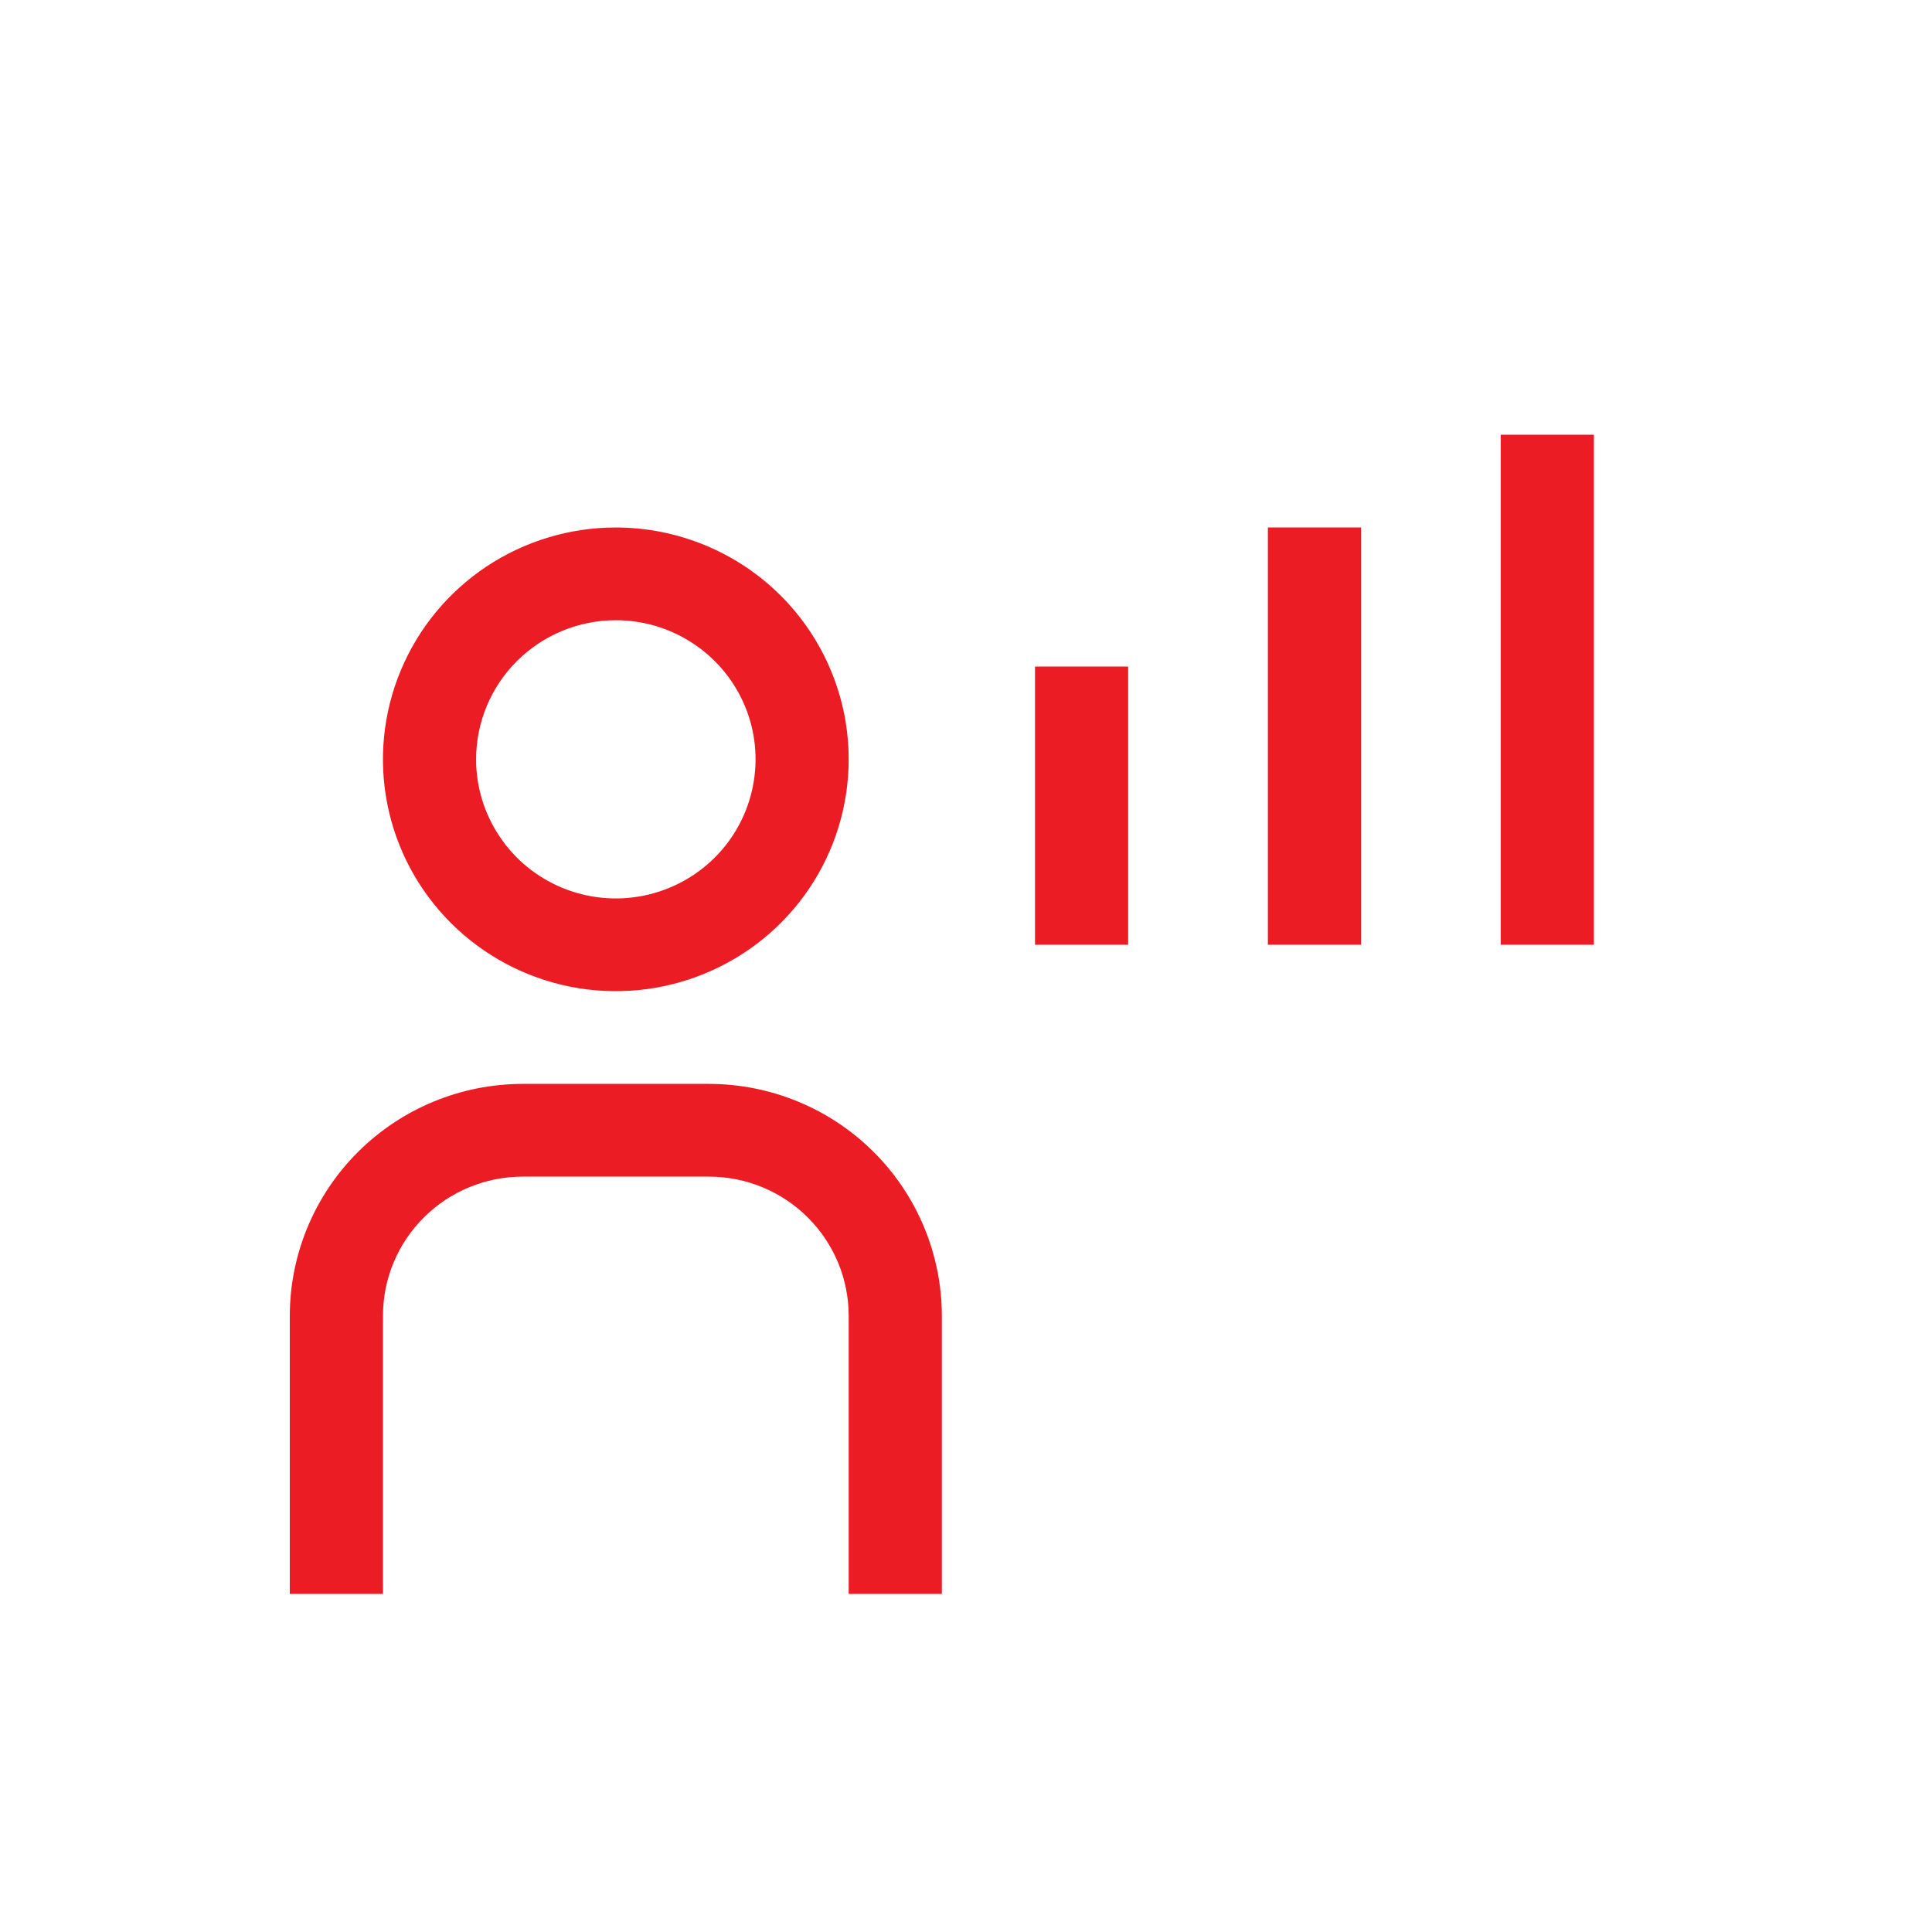 <svg width="40" height="40" viewBox="0 0 40 40" fill="none" xmlns="http://www.w3.org/2000/svg">
<path d="M31.071 9H33V19.561H31.071V9ZM26.25 10.921H28.179V19.561H26.25V10.921ZM21.429 13.801H23.357V19.561H21.429V13.801ZM19.5 33H17.571V27.24C17.571 26.477 17.266 25.745 16.723 25.205C16.181 24.665 15.446 24.361 14.679 24.361H10.821C10.054 24.361 9.319 24.665 8.777 25.205C8.234 25.745 7.929 26.477 7.929 27.24V33H6V27.24C6.002 25.968 6.51 24.748 7.414 23.848C8.318 22.948 9.543 22.442 10.821 22.441H14.679C15.957 22.442 17.182 22.948 18.086 23.848C18.99 24.748 19.498 25.968 19.5 27.24V33ZM12.75 12.841C13.322 12.841 13.882 13.01 14.357 13.327C14.833 13.643 15.204 14.093 15.423 14.619C15.642 15.145 15.699 15.724 15.587 16.283C15.476 16.842 15.2 17.355 14.796 17.758C14.391 18.16 13.876 18.434 13.314 18.546C12.753 18.657 12.172 18.6 11.643 18.382C11.114 18.164 10.662 17.795 10.345 17.321C10.027 16.848 9.857 16.291 9.857 15.721C9.857 14.957 10.162 14.225 10.704 13.685C11.247 13.145 11.983 12.841 12.75 12.841ZM12.75 10.921C11.796 10.921 10.864 11.203 10.071 11.73C9.278 12.258 8.661 13.007 8.296 13.884C7.931 14.761 7.835 15.726 8.021 16.657C8.207 17.589 8.666 18.444 9.341 19.115C10.015 19.786 10.874 20.243 11.809 20.429C12.745 20.614 13.714 20.519 14.595 20.155C15.476 19.792 16.229 19.177 16.759 18.388C17.289 17.598 17.571 16.67 17.571 15.721C17.571 15.091 17.447 14.467 17.204 13.884C16.962 13.302 16.607 12.773 16.159 12.327C15.712 11.882 15.18 11.528 14.595 11.287C14.01 11.046 13.383 10.921 12.75 10.921Z" fill="#EC1C24"/>
</svg>

